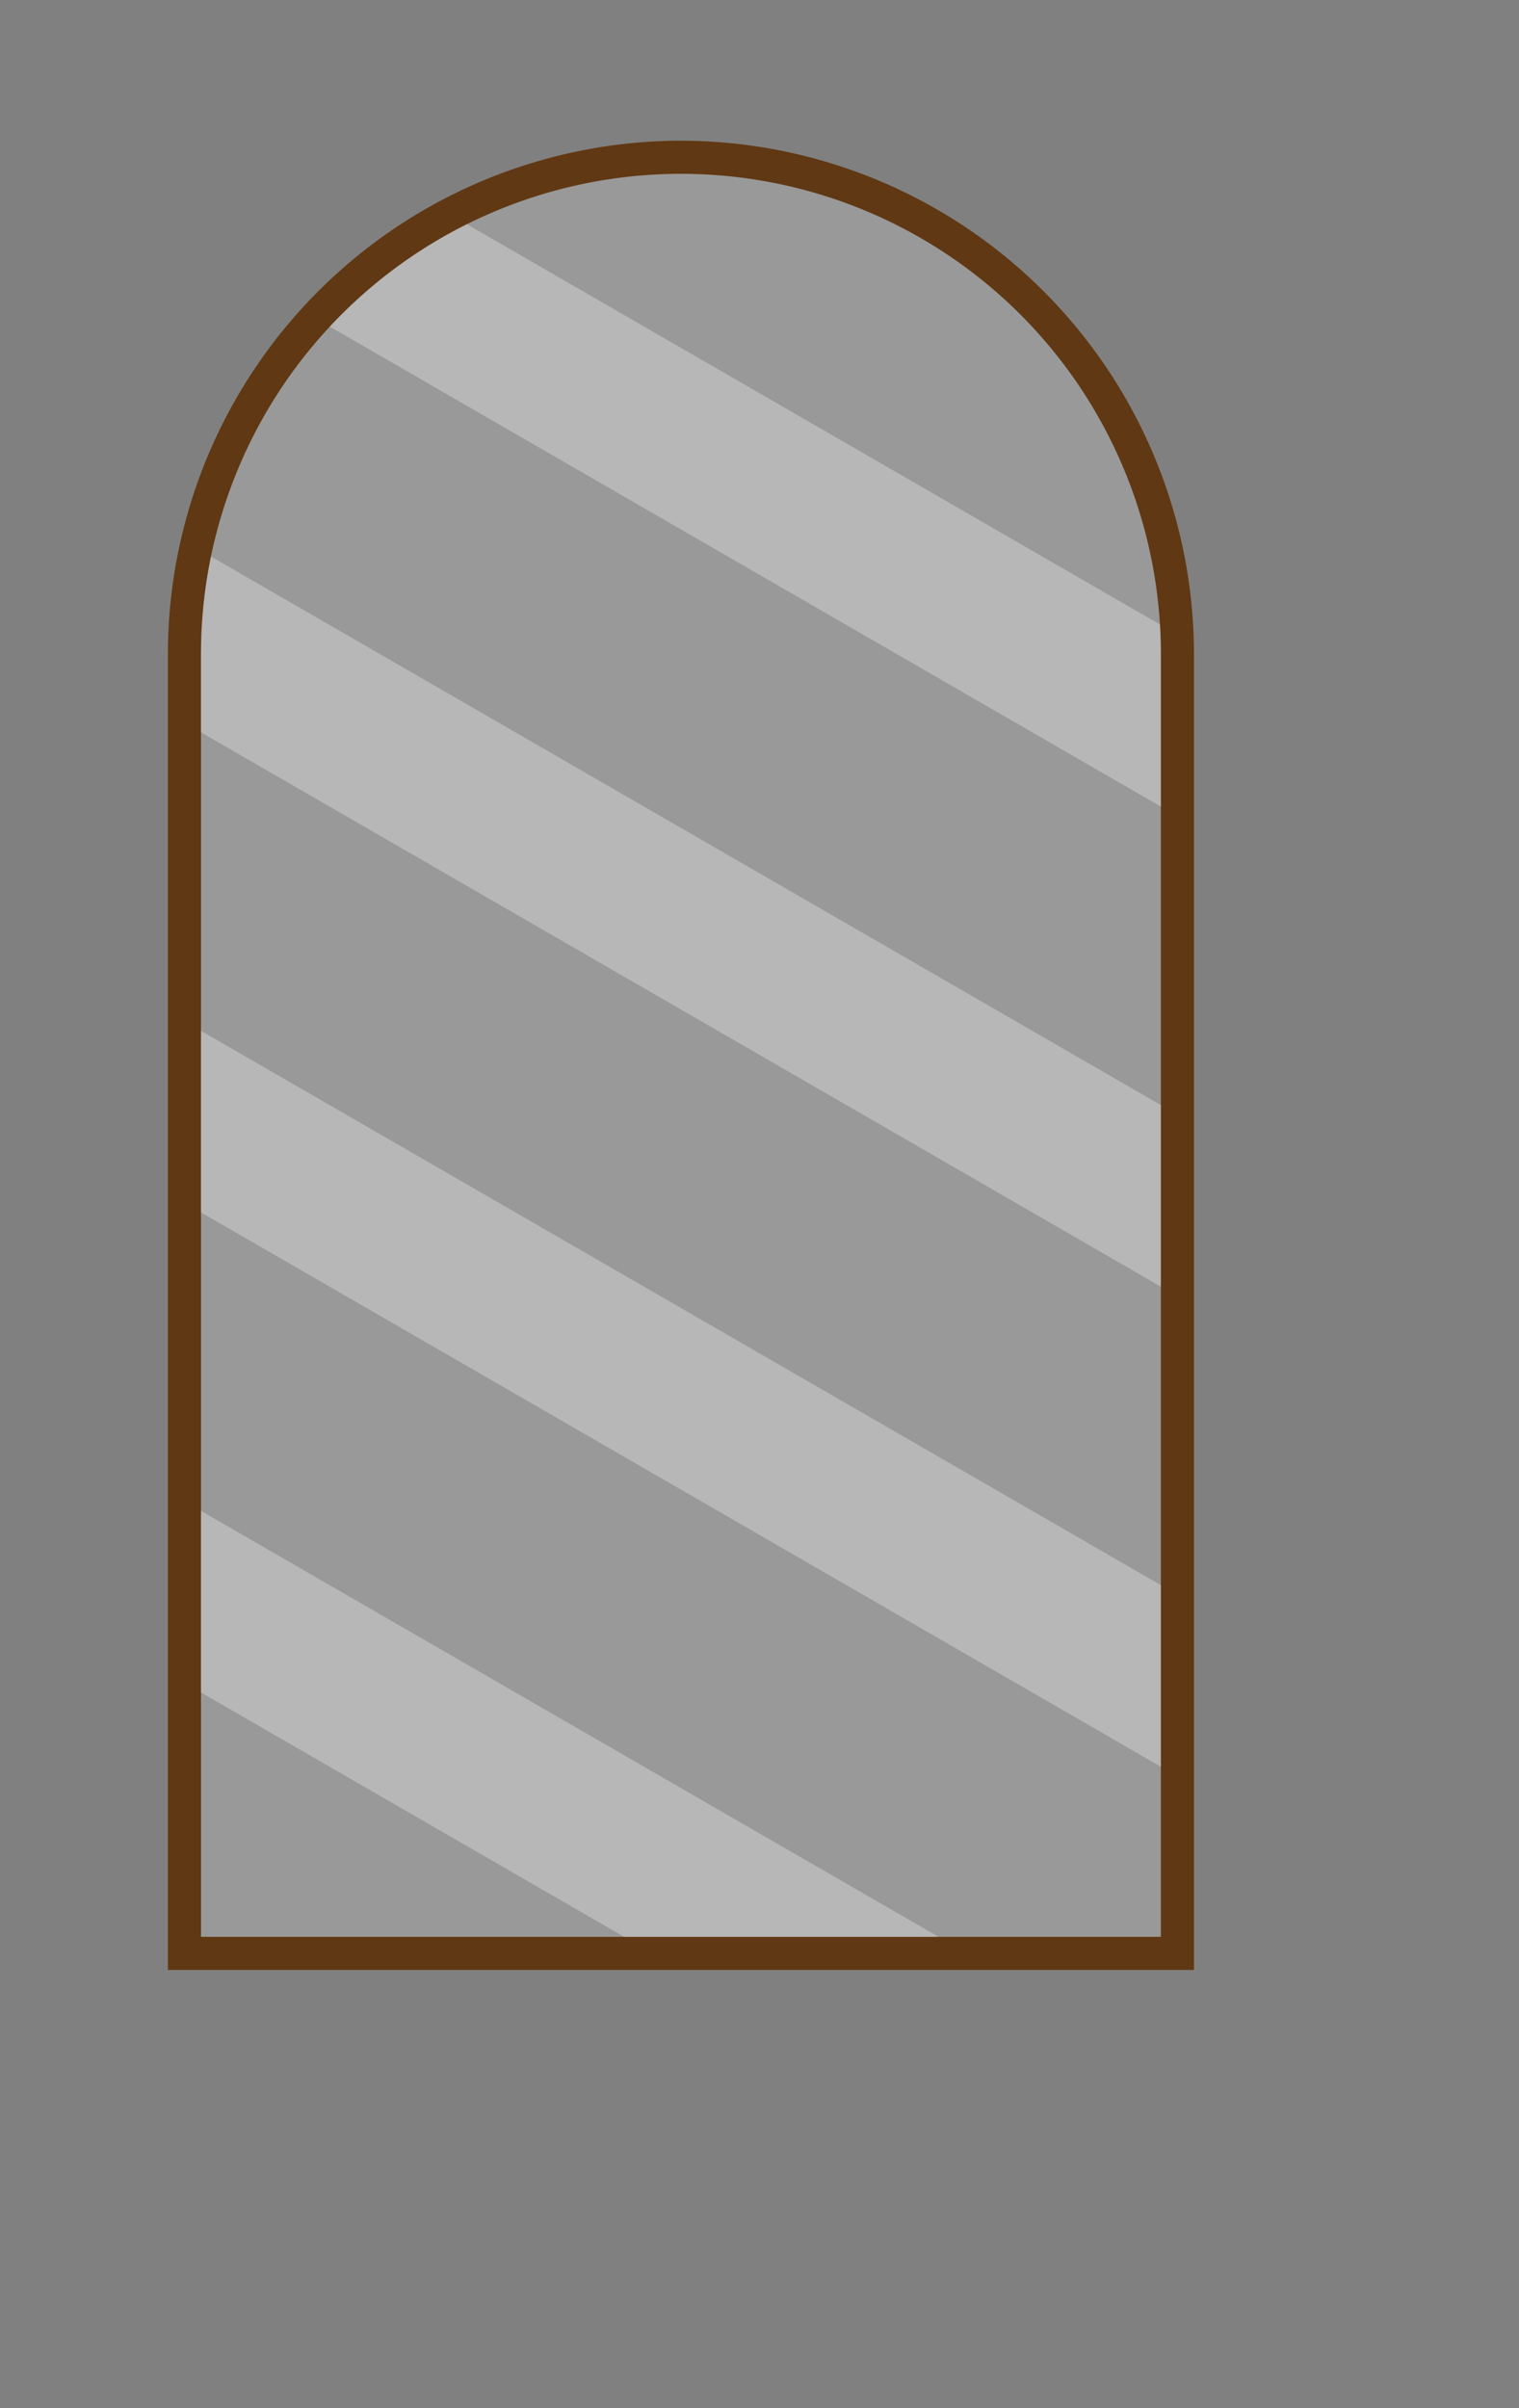 <svg xmlns="http://www.w3.org/2000/svg" xmlns:xlink="http://www.w3.org/1999/xlink" viewBox="0 0 183.57 290.95"><rect x="0" y="0" width="183.57" height="290.95" fill="#808080" stroke="none"/><defs><style>.a{fill:none;}.b{fill:#999;}.c{fill:#603813;}.d{clip-path:url(#a);}.e{fill:#fff;opacity:0.29;}</style><clipPath id="a"><path class="a" d="M82.29,21a58,58,0,0,0-58,58V234h116V79A58,58,0,0,0,82.29,21Z"/></clipPath></defs><title>mirror</title><path class="b" d="M22.29,236V79a60,60,0,0,1,120,0V236Z"/><path class="c" d="M82.29,21a58,58,0,0,1,58,58V234h-116V79a58,58,0,0,1,58-58m0-4a62.07,62.07,0,0,0-62,62V238h124V79a62.07,62.07,0,0,0-62-62Z"/><g class="d"><rect class="e" x="-8.71" y="48.98" width="201" height="19" transform="translate(41.54 -38.06) rotate(30)"/><rect class="e" x="-8.71" y="106.98" width="201" height="19" transform="translate(70.54 -30.29) rotate(30)"/><rect class="e" x="-8.71" y="164.98" width="201" height="19" transform="translate(99.54 -22.52) rotate(30)"/><rect class="e" x="-8.71" y="222.98" width="201" height="19" transform="translate(128.54 -14.75) rotate(30)"/></g></svg>